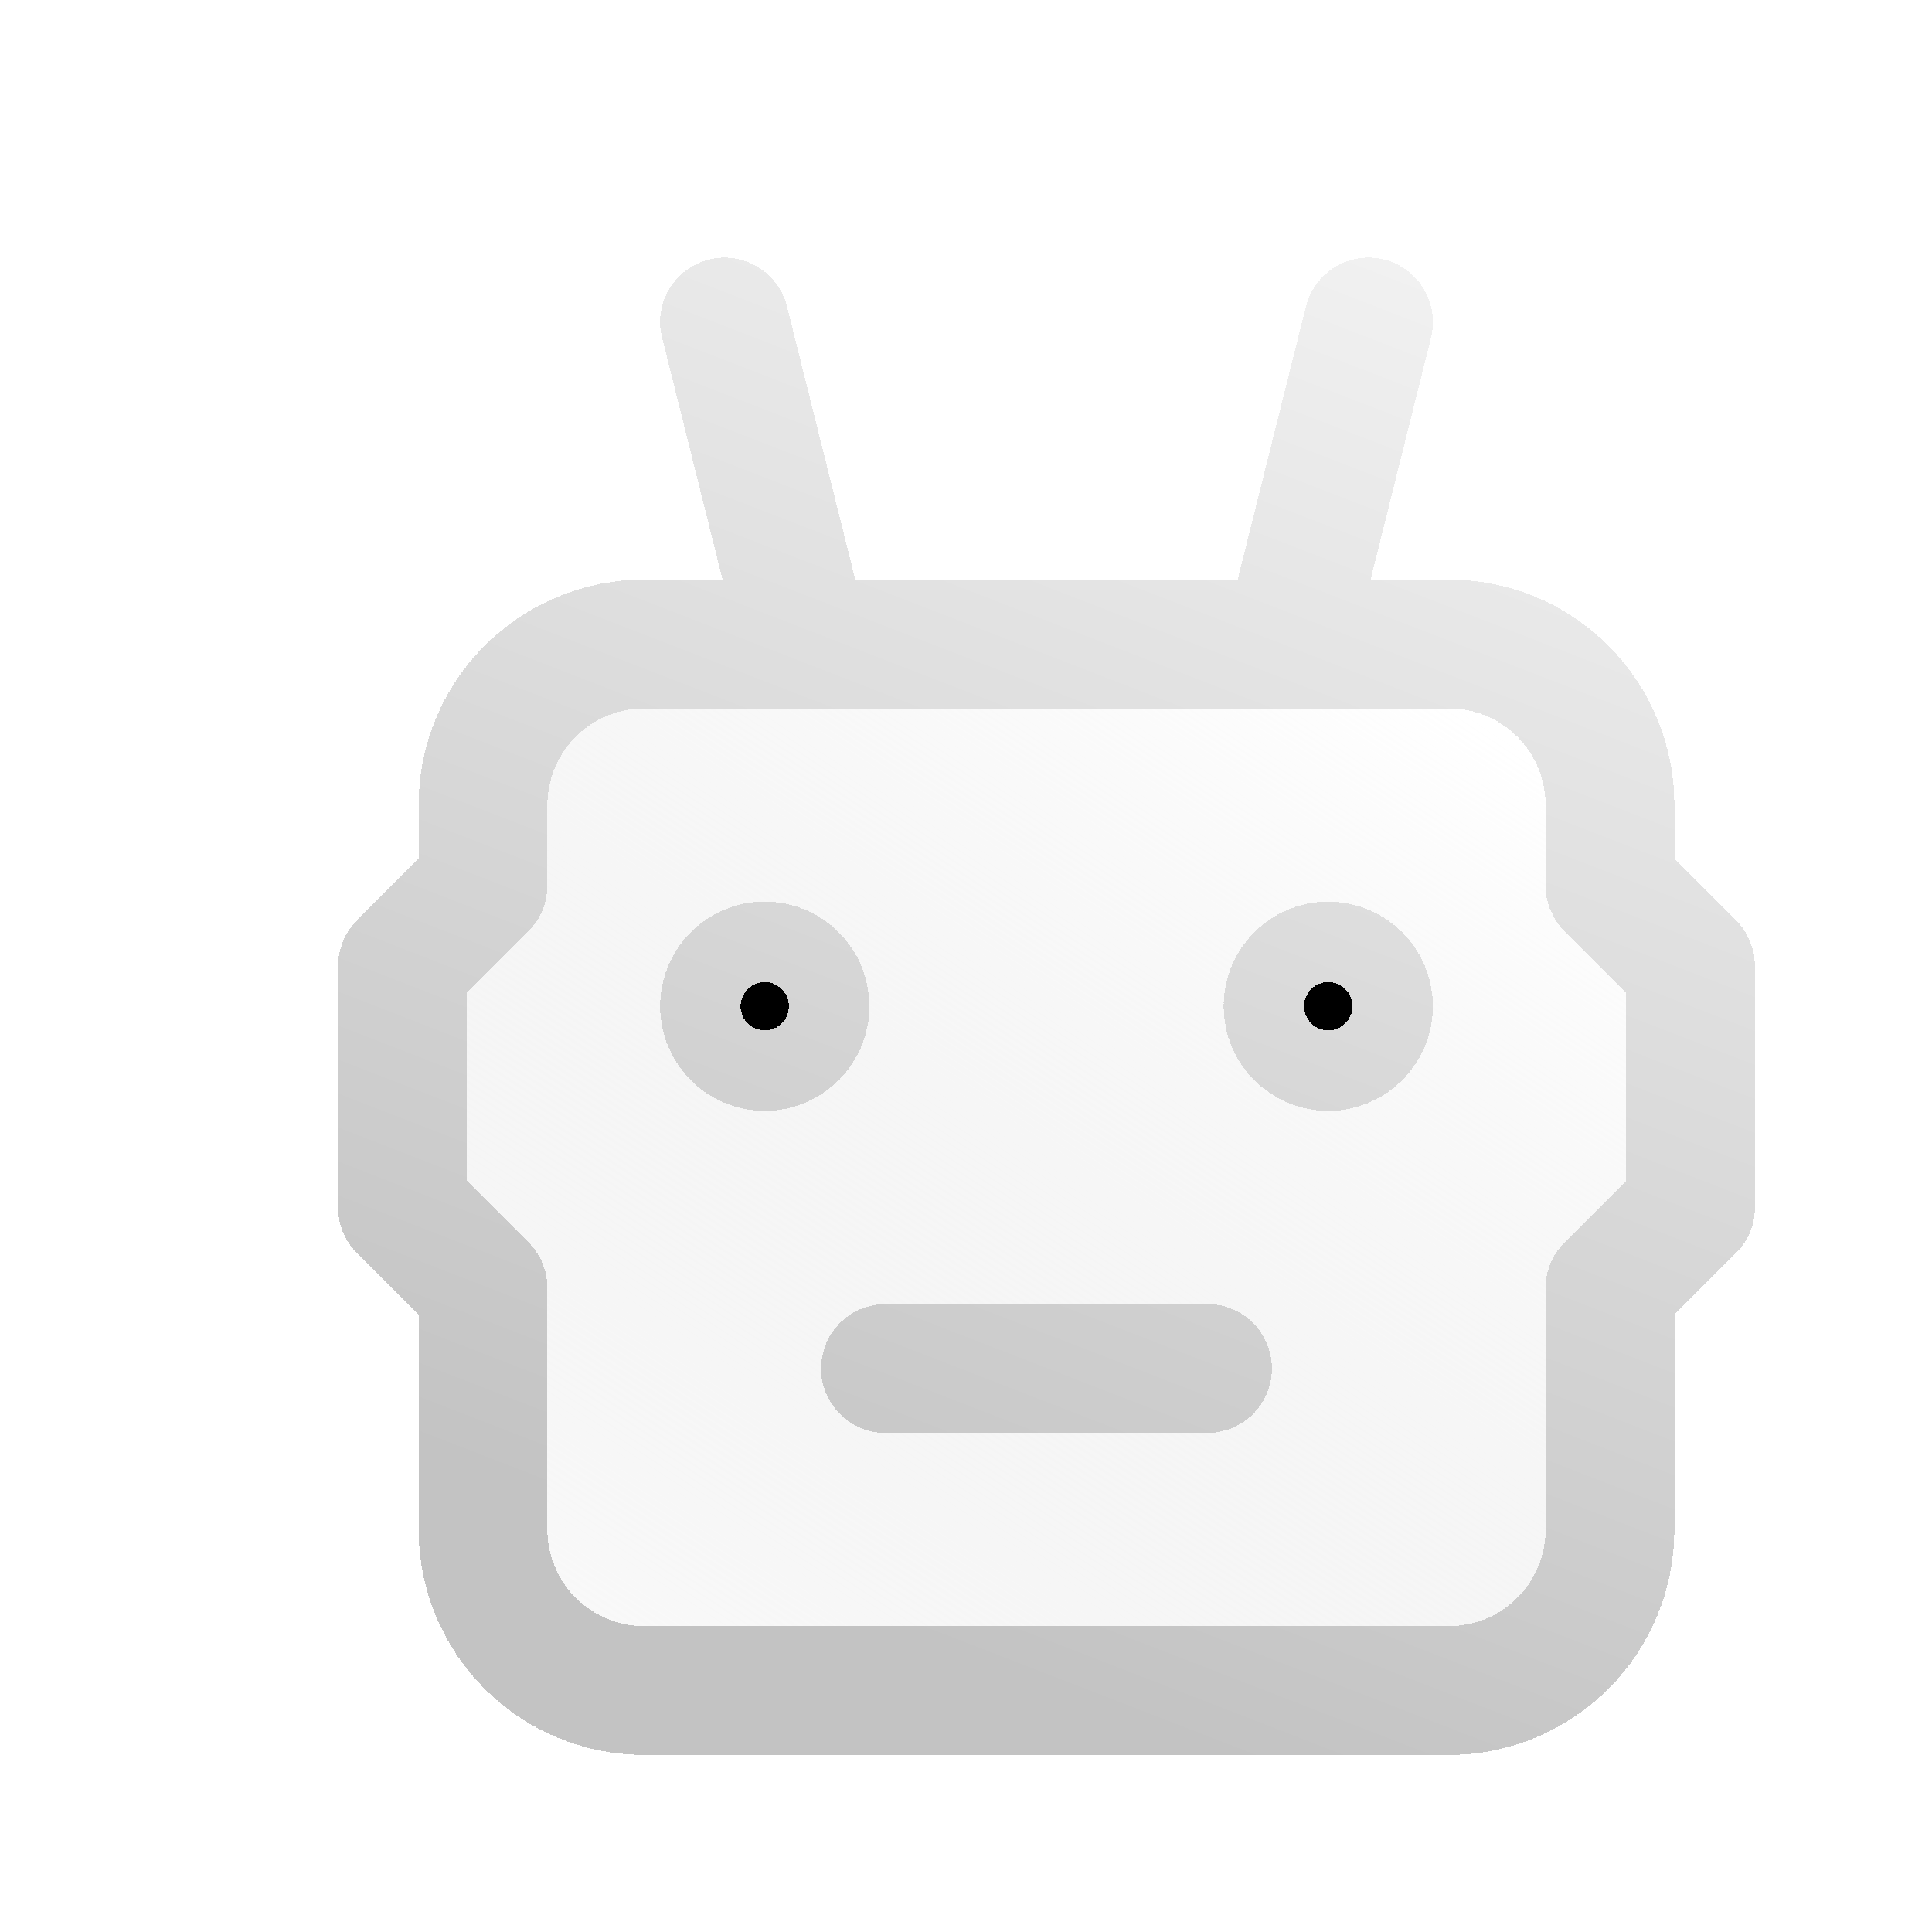 <svg width="24" height="24" viewBox="0 0 24 24" fill="none" xmlns="http://www.w3.org/2000/svg">
<g filter="url(#filter0_d_41969_2437)">
<path d="M7 7H17C17.53 7 18.039 7.211 18.414 7.586C18.789 7.961 19 8.47 19 9V10L20 11V14L19 15V18C19 18.53 18.789 19.039 18.414 19.414C18.039 19.789 17.53 20 17 20H7C6.47 20 5.961 19.789 5.586 19.414C5.211 19.039 5 18.53 5 18V15L4 14V11L5 10V9C5 8.47 5.211 7.961 5.586 7.586C5.961 7.211 6.47 7 7 7Z" fill="url(#paint0_linear_41969_2437)" shape-rendering="crispEdges"/>
<path d="M10 16H14H10Z" fill="url(#paint1_linear_41969_2437)" shape-rendering="crispEdges"/>
<path d="M8.5 12C8.776 12 9 11.776 9 11.5C9 11.224 8.776 11 8.5 11C8.224 11 8 11.224 8 11.5C8 11.776 8.224 12 8.5 12Z" fill="black" shape-rendering="crispEdges"/>
<path d="M15.5 12C15.776 12 16 11.776 16 11.5C16 11.224 15.776 11 15.5 11C15.224 11 15 11.224 15 11.5C15 11.776 15.224 12 15.5 12Z" fill="black" shape-rendering="crispEdges"/>
<path d="M9 7L8 3L9 7Z" fill="url(#paint2_linear_41969_2437)" shape-rendering="crispEdges"/>
<path d="M15 7L16 3L15 7Z" fill="url(#paint3_linear_41969_2437)" shape-rendering="crispEdges"/>
<path d="M10 16H14M9 7L8 3M15 7L16 3M7 7H17C17.53 7 18.039 7.211 18.414 7.586C18.789 7.961 19 8.47 19 9V10L20 11V14L19 15V18C19 18.53 18.789 19.039 18.414 19.414C18.039 19.789 17.53 20 17 20H7C6.47 20 5.961 19.789 5.586 19.414C5.211 19.039 5 18.53 5 18V15L4 14V11L5 10V9C5 8.47 5.211 7.961 5.586 7.586C5.961 7.211 6.47 7 7 7ZM9 11.5C9 11.776 8.776 12 8.5 12C8.224 12 8 11.776 8 11.5C8 11.224 8.224 11 8.5 11C8.776 11 9 11.224 9 11.5ZM16 11.5C16 11.776 15.776 12 15.5 12C15.224 12 15 11.776 15 11.5C15 11.224 15.224 11 15.5 11C15.776 11 16 11.224 16 11.5Z" stroke="url(#paint4_linear_41969_2437)" stroke-width="1.6" stroke-linecap="round" stroke-linejoin="round" shape-rendering="crispEdges"/>
</g>
<defs>
<filter id="filter0_d_41969_2437" x="2.8" y="1.8" width="20.4" height="21.4" filterUnits="userSpaceOnUse" color-interpolation-filters="sRGB">
<feFlood flood-opacity="0" result="BackgroundImageFix"/>
<feColorMatrix in="SourceAlpha" type="matrix" values="0 0 0 0 0 0 0 0 0 0 0 0 0 0 0 0 0 0 127 0" result="hardAlpha"/>
<feOffset dx="1" dy="1"/>
<feGaussianBlur stdDeviation="0.7"/>
<feComposite in2="hardAlpha" operator="out"/>
<feColorMatrix type="matrix" values="0 0 0 0 0 0 0 0 0 0 0 0 0 0 0 0 0 0 0.04 0"/>
<feBlend mode="normal" in2="BackgroundImageFix" result="effect1_dropShadow_41969_2437"/>
<feBlend mode="normal" in="SourceGraphic" in2="effect1_dropShadow_41969_2437" result="shape"/>
</filter>
<linearGradient id="paint0_linear_41969_2437" x1="17" y1="7.722" x2="6.367" y2="23.876" gradientUnits="userSpaceOnUse">
<stop stop-color="white"/>
<stop offset="1" stop-color="#D9D9D9" stop-opacity="0"/>
<stop offset="1" stop-color="white"/>
</linearGradient>
<linearGradient id="paint1_linear_41969_2437" x1="17" y1="7.722" x2="6.367" y2="23.876" gradientUnits="userSpaceOnUse">
<stop stop-color="white"/>
<stop offset="1" stop-color="#D9D9D9" stop-opacity="0"/>
<stop offset="1" stop-color="white"/>
</linearGradient>
<linearGradient id="paint2_linear_41969_2437" x1="17" y1="7.722" x2="6.367" y2="23.876" gradientUnits="userSpaceOnUse">
<stop stop-color="white"/>
<stop offset="1" stop-color="#D9D9D9" stop-opacity="0"/>
<stop offset="1" stop-color="white"/>
</linearGradient>
<linearGradient id="paint3_linear_41969_2437" x1="17" y1="7.722" x2="6.367" y2="23.876" gradientUnits="userSpaceOnUse">
<stop stop-color="white"/>
<stop offset="1" stop-color="#D9D9D9" stop-opacity="0"/>
<stop offset="1" stop-color="white"/>
</linearGradient>
<linearGradient id="paint4_linear_41969_2437" x1="20" y1="1.583" x2="12.751" y2="20.291" gradientUnits="userSpaceOnUse">
<stop stop-color="#F6F6F6"/>
<stop offset="1" stop-color="#C3C3C3"/>
</linearGradient>
</defs>
</svg>
